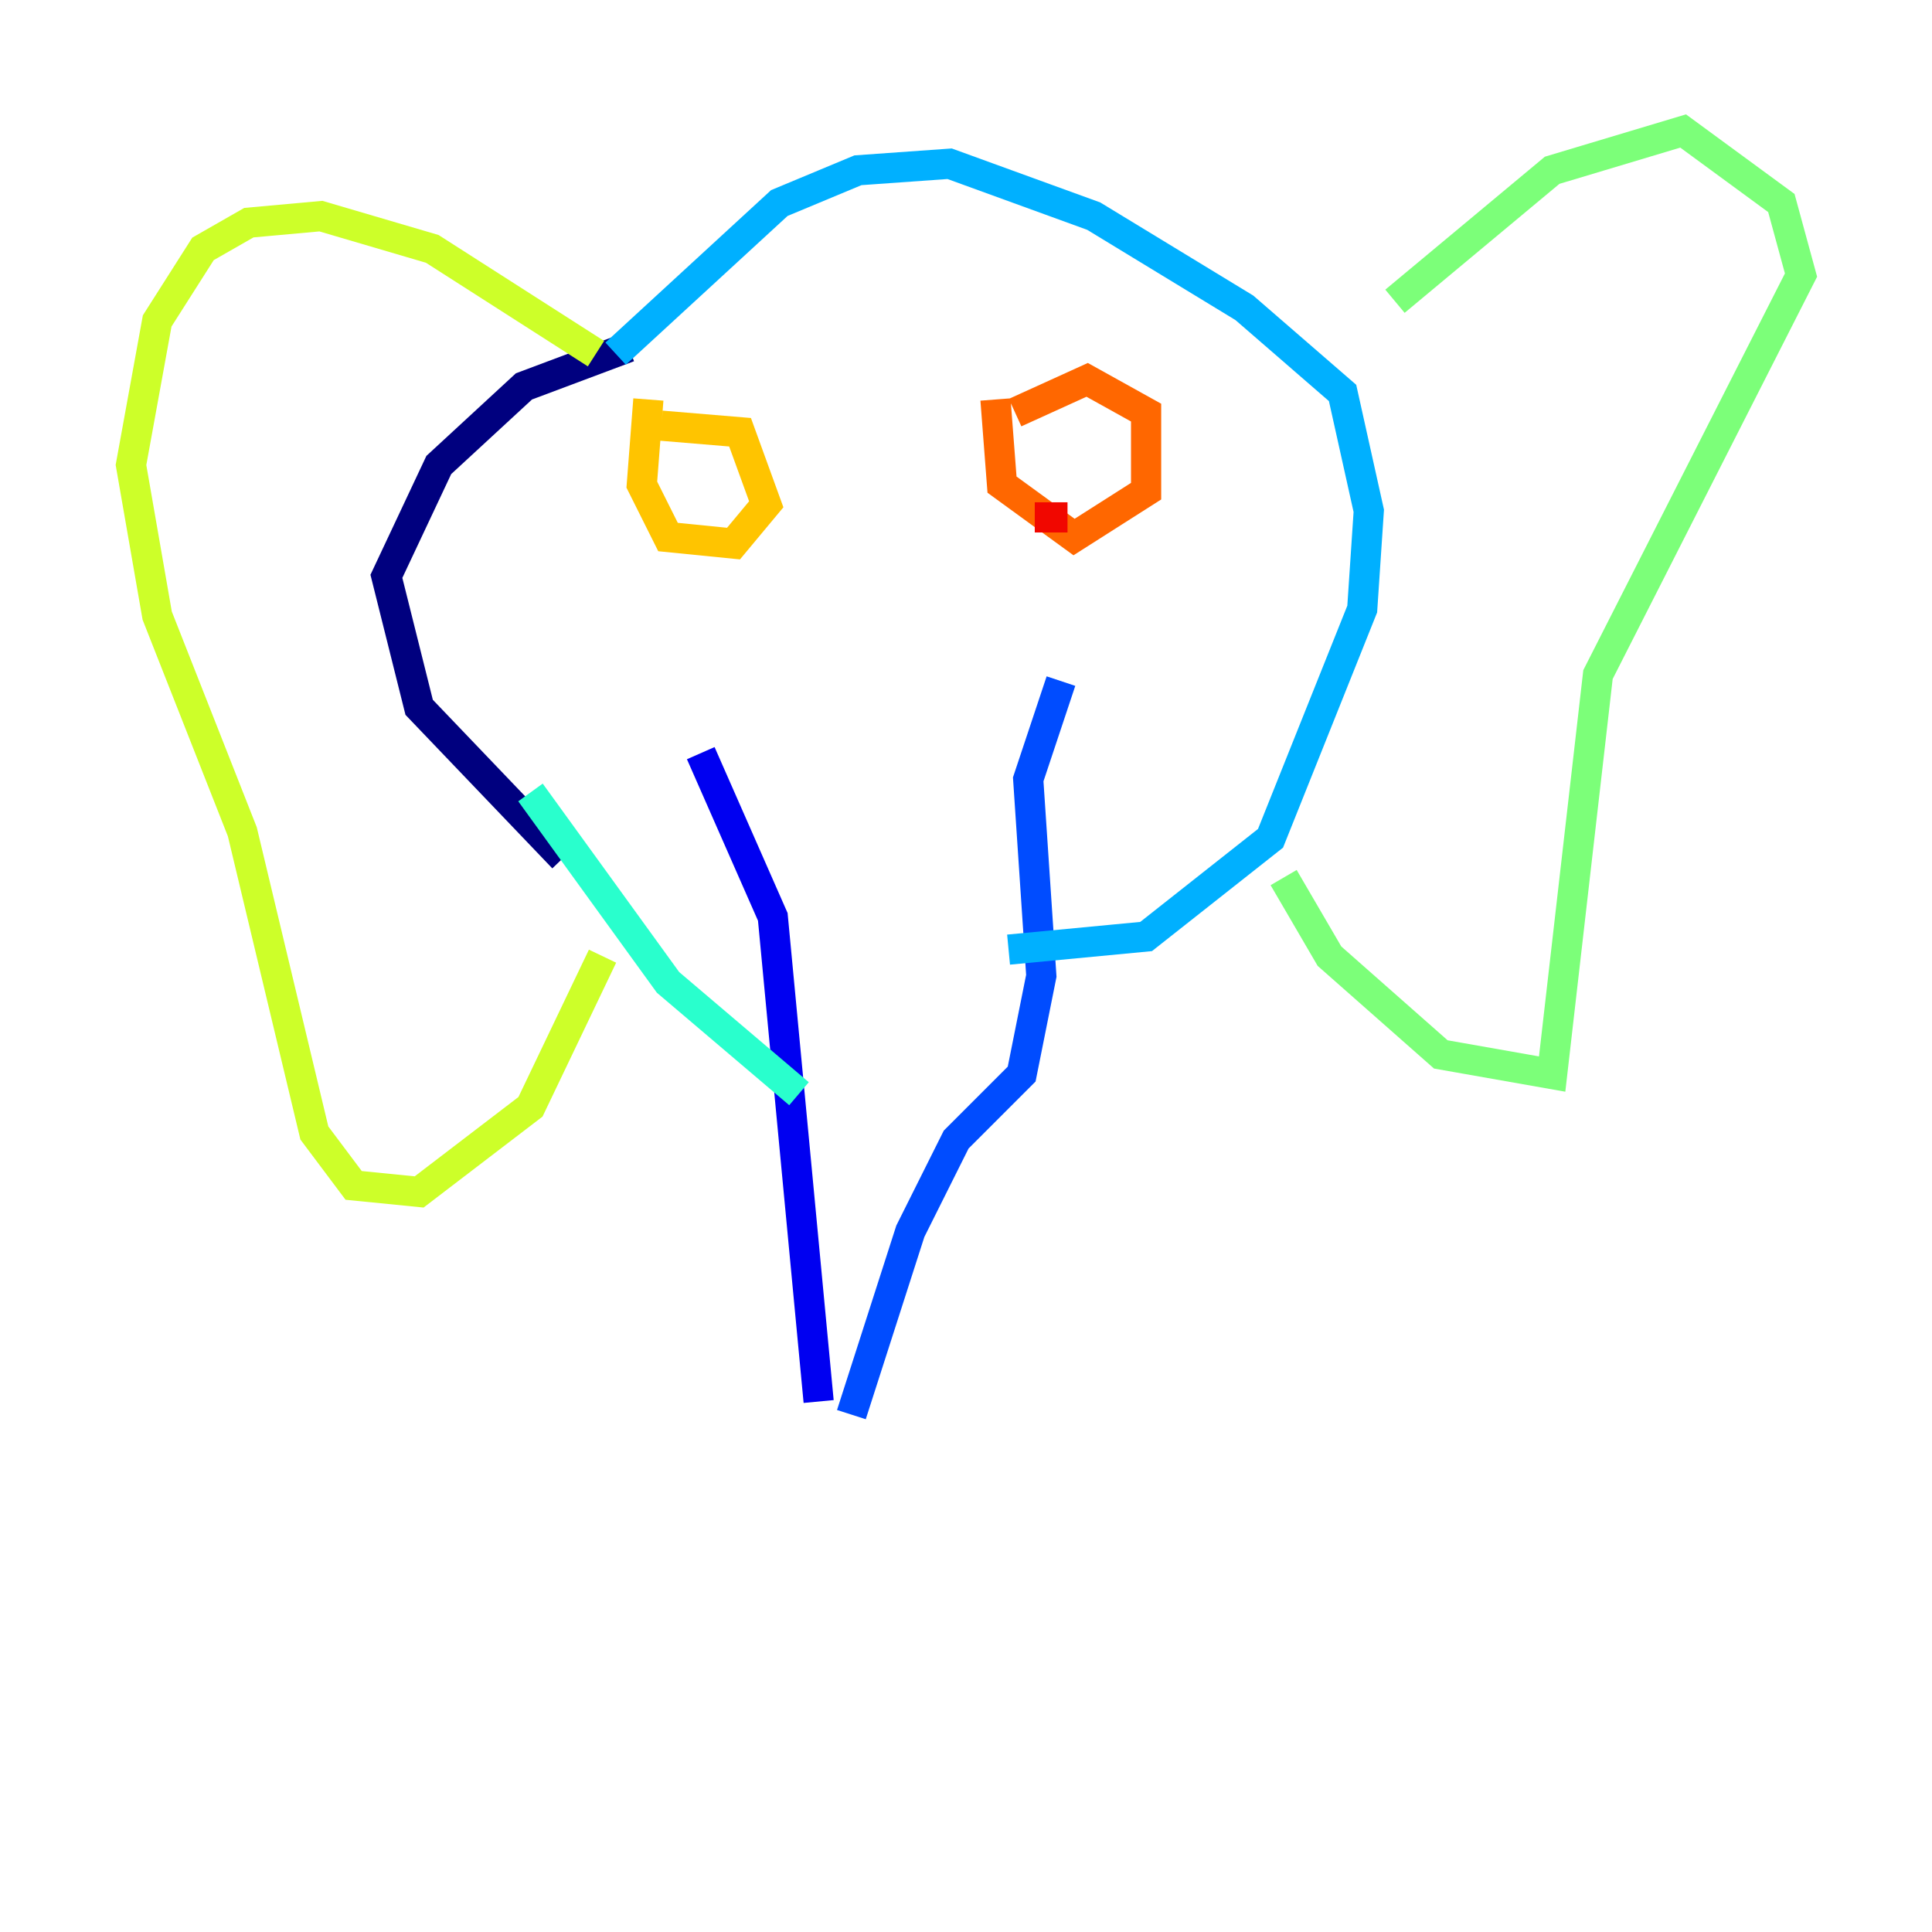 <?xml version="1.0" encoding="utf-8" ?>
<svg baseProfile="tiny" height="128" version="1.2" viewBox="0,0,128,128" width="128" xmlns="http://www.w3.org/2000/svg" xmlns:ev="http://www.w3.org/2001/xml-events" xmlns:xlink="http://www.w3.org/1999/xlink"><defs /><polyline fill="none" points="41.654,22.997 34.712,25.6 29.071,30.807 25.6,38.183 27.77,46.861 37.315,56.841" stroke="#00007f" stroke-width="2" /><polyline fill="none" points="46.427,49.898 51.2,60.746 54.237,92.854" stroke="#0000f1" stroke-width="2" /><polyline fill="none" points="56.407,93.722 60.312,81.573 63.349,75.498 67.688,71.159 68.99,64.651 68.122,51.634 70.291,45.125" stroke="#004cff" stroke-width="2" /><polyline fill="none" points="40.786,23.43 51.634,13.451 56.841,11.281 62.915,10.848 72.461,14.319 82.441,20.393 88.949,26.034 90.685,33.844 90.251,40.352 84.176,55.539 75.932,62.047 66.82,62.915" stroke="#00b0ff" stroke-width="2" /><polyline fill="none" points="35.146,52.502 44.258,65.085 52.936,72.461" stroke="#29ffcd" stroke-width="2" /><polyline fill="none" points="92.42,19.959 102.834,11.281 111.512,8.678 118.02,13.451 119.322,18.224 105.871,44.691 102.834,71.159 95.458,69.858 88.081,63.349 85.044,58.142" stroke="#7cff79" stroke-width="2" /><polyline fill="none" points="39.485,23.43 28.637,16.488 21.261,14.319 16.488,14.752 13.451,16.488 10.414,21.261 8.678,30.807 10.414,40.786 16.054,55.105 20.827,75.064 23.43,78.536 27.77,78.969 35.146,73.329 39.919,63.349" stroke="#cdff29" stroke-width="2" /><polyline fill="none" points="42.956,26.468 42.522,32.108 44.258,35.58 48.597,36.014 50.766,33.41 49.031,28.637 43.824,28.203" stroke="#ffc400" stroke-width="2" /><polyline fill="none" points="65.953,26.468 66.386,32.108 71.159,35.58 75.932,32.542 75.932,27.336 72.027,25.166 67.254,27.336" stroke="#ff6700" stroke-width="2" /><polyline fill="none" points="68.556,34.278 70.725,34.278" stroke="#f10700" stroke-width="2" /><polyline fill="none" points="46.861,34.278 46.861,34.278" stroke="#7f0000" stroke-width="2" /></svg>